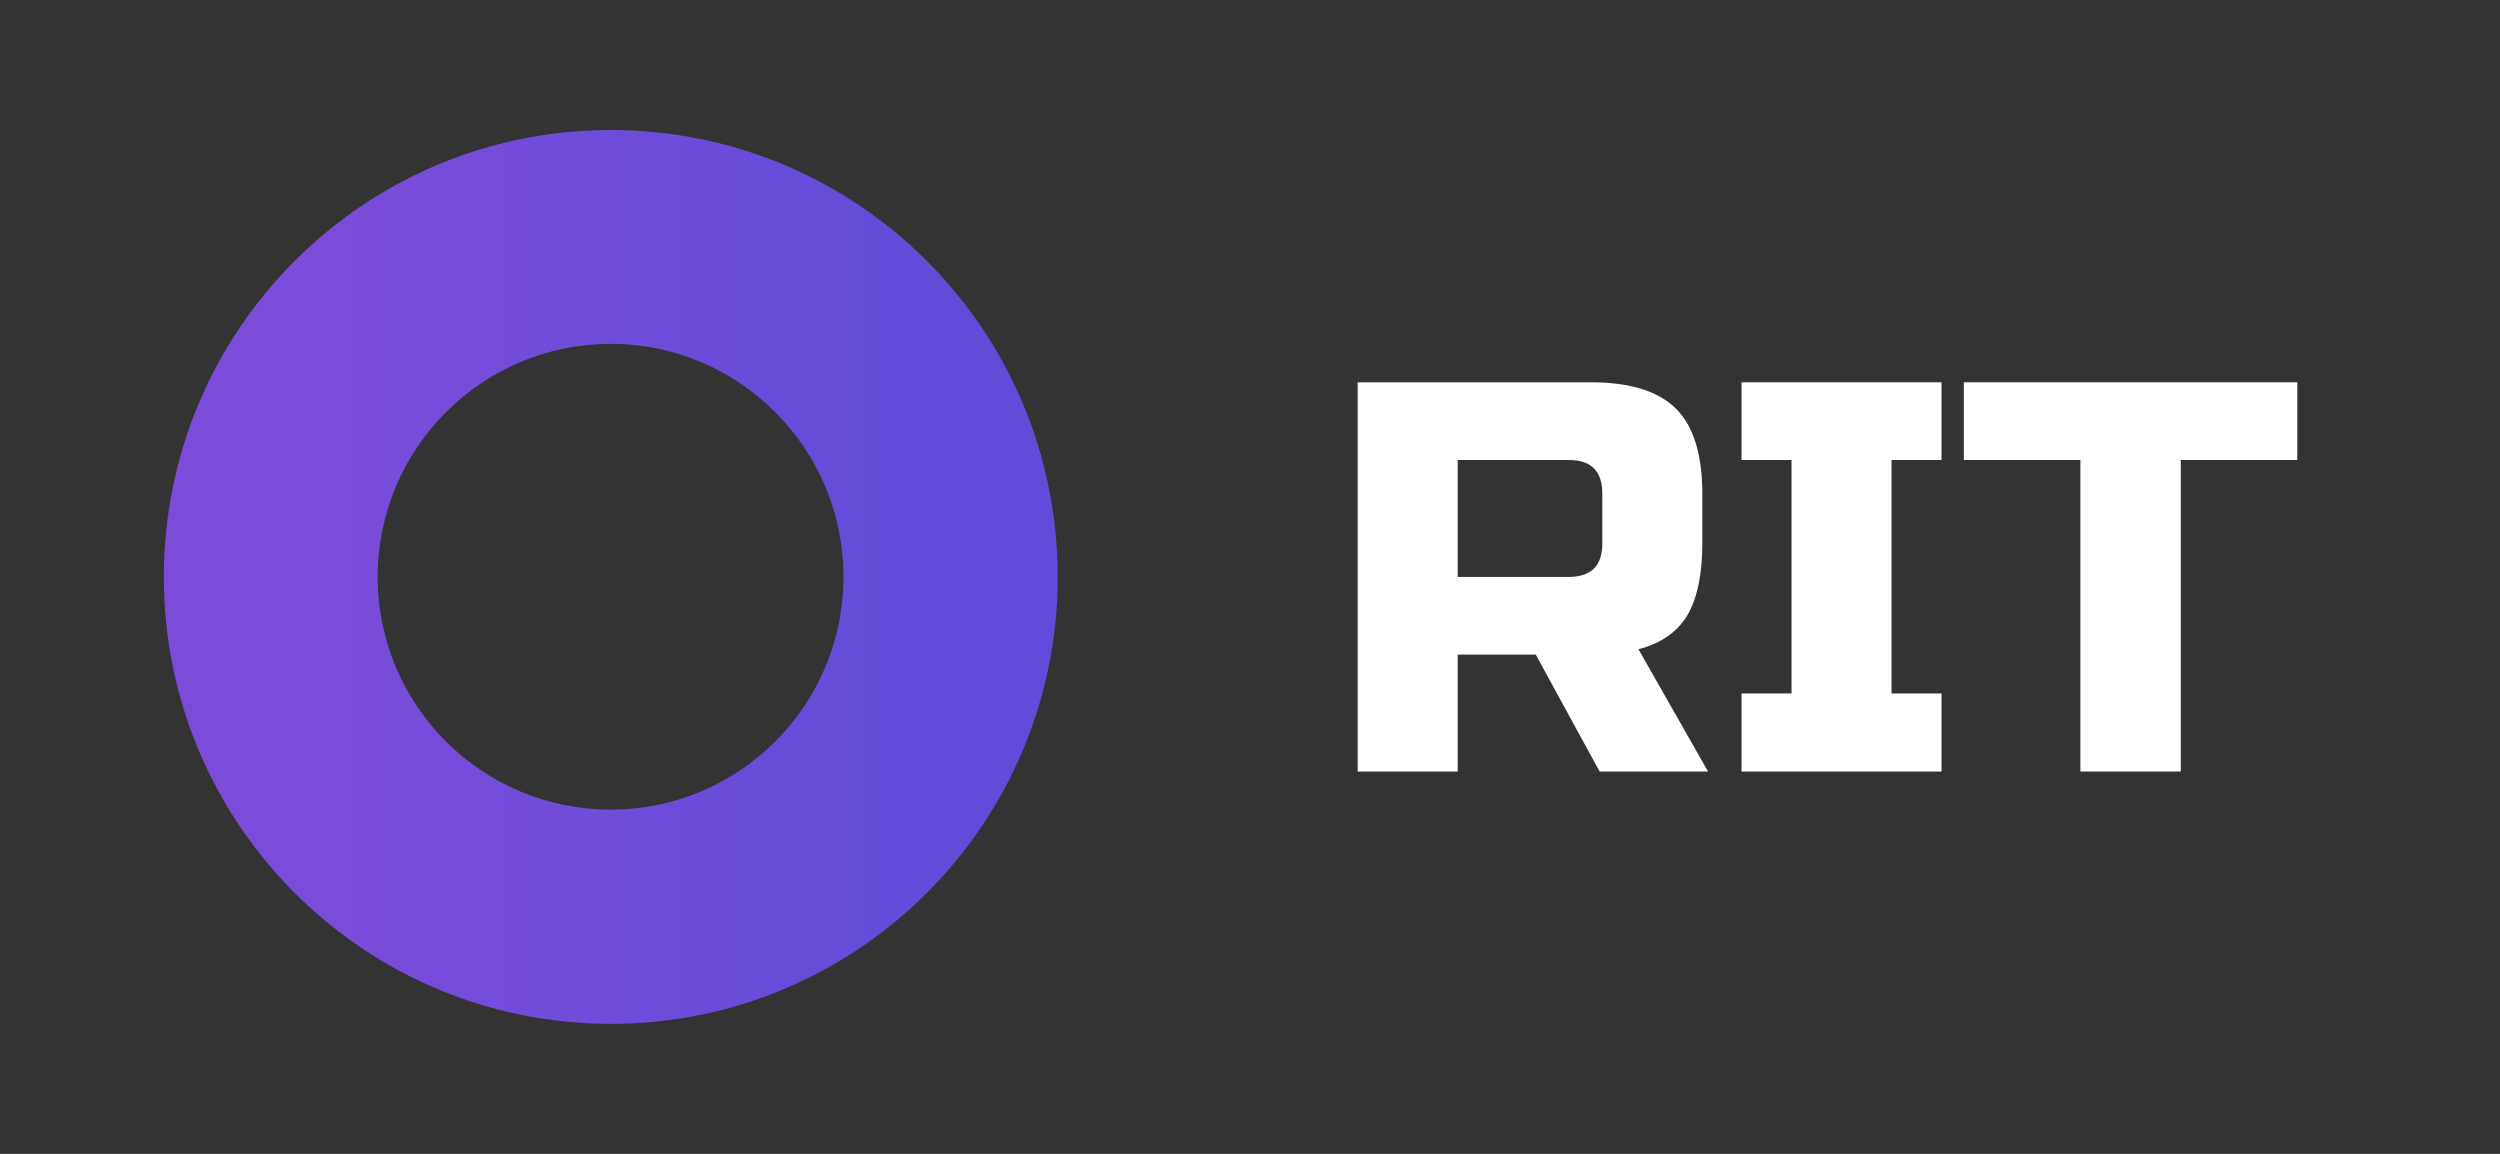 <?xml version="1.0" encoding="UTF-8"?>
<!DOCTYPE svg PUBLIC "-//W3C//DTD SVG 1.1//EN" "http://www.w3.org/Graphics/SVG/1.1/DTD/svg11.dtd">
<!-- Creator: CorelDRAW 2020 (64 Bit) -->
<svg xmlns="http://www.w3.org/2000/svg" xml:space="preserve" width="65px" height="30px" version="1.1" style="shape-rendering:geometricPrecision; text-rendering:geometricPrecision; image-rendering:optimizeQuality; fill-rule:evenodd; clip-rule:evenodd"
viewBox="0 0 650 300"
 xmlns:xlink="http://www.w3.org/1999/xlink"
 xmlns:xodm="http://www.corel.com/coreldraw/odm/2003">
 <rect x="0" y="0" width="650" height="300" fill="#333333" stroke="none"/>
 <defs>
  <style type="text/css">
   <![CDATA[
    .fil0 {fill:white;fill-rule:nonzero}
    .fil1 {fill:url(#id0)}
   ]]>
  </style>
  <linearGradient id="id0" gradientUnits="userSpaceOnUse" x1="253.7" y1="138" x2="81.8" y2="138">
   <stop offset="0" style="stop-opacity:1; stop-color:#604CD9"/>
   <stop offset="1" style="stop-opacity:1; stop-color:#7A4CD9"/>
  </linearGradient>
 </defs>
 <g id="Camada_x0020_1">
  <path class="fil0" d="M353 99.4l60.7 0c10.1,0 17.5,2.3 22.1,6.9 4.5,4.5 6.8,11.9 6.8,22l0 13c0,8 -1.3,14.2 -3.9,18.7 -2.7,4.4 -6.9,7.3 -12.7,8.8l18.1 31.8 -28.2 0 -16.6 -30.4 -20.3 0 0 30.4 -26 0 0 -101.2zm63.6 28.9c0,-5.8 -2.9,-8.7 -8.7,-8.7l-28.9 0 0 30.4 28.9 0c5.8,0 8.7,-2.9 8.7,-8.7l0 -13z"/>
  <polygon id="1" class="fil0" points="504.8,200.6 452.8,200.6 452.8,180.3 465.8,180.3 465.8,119.6 452.8,119.6 452.8,99.4 504.8,99.4 504.8,119.6 491.8,119.6 491.8,180.3 504.8,180.3 "/>
  <polygon id="2" class="fil0" points="567,200.6 540.9,200.6 540.9,119.6 510.6,119.6 510.6,99.4 597.3,99.4 597.3,119.6 567,119.6 "/>
  <path class="fil1" d="M158.8 33.8c64.2,0 116.2,52 116.2,116.2 0,64.2 -52,116.2 -116.2,116.2 -64.2,0 -116.2,-52 -116.2,-116.2 0,-64.2 52,-116.2 116.2,-116.2zm0 55.6c33.4,0 60.5,27.2 60.5,60.6 0,33.4 -27.1,60.5 -60.5,60.5 -33.5,0 -60.6,-27.1 -60.6,-60.5 0,-33.4 27.1,-60.6 60.6,-60.6z"/>
 </g>
</svg>
